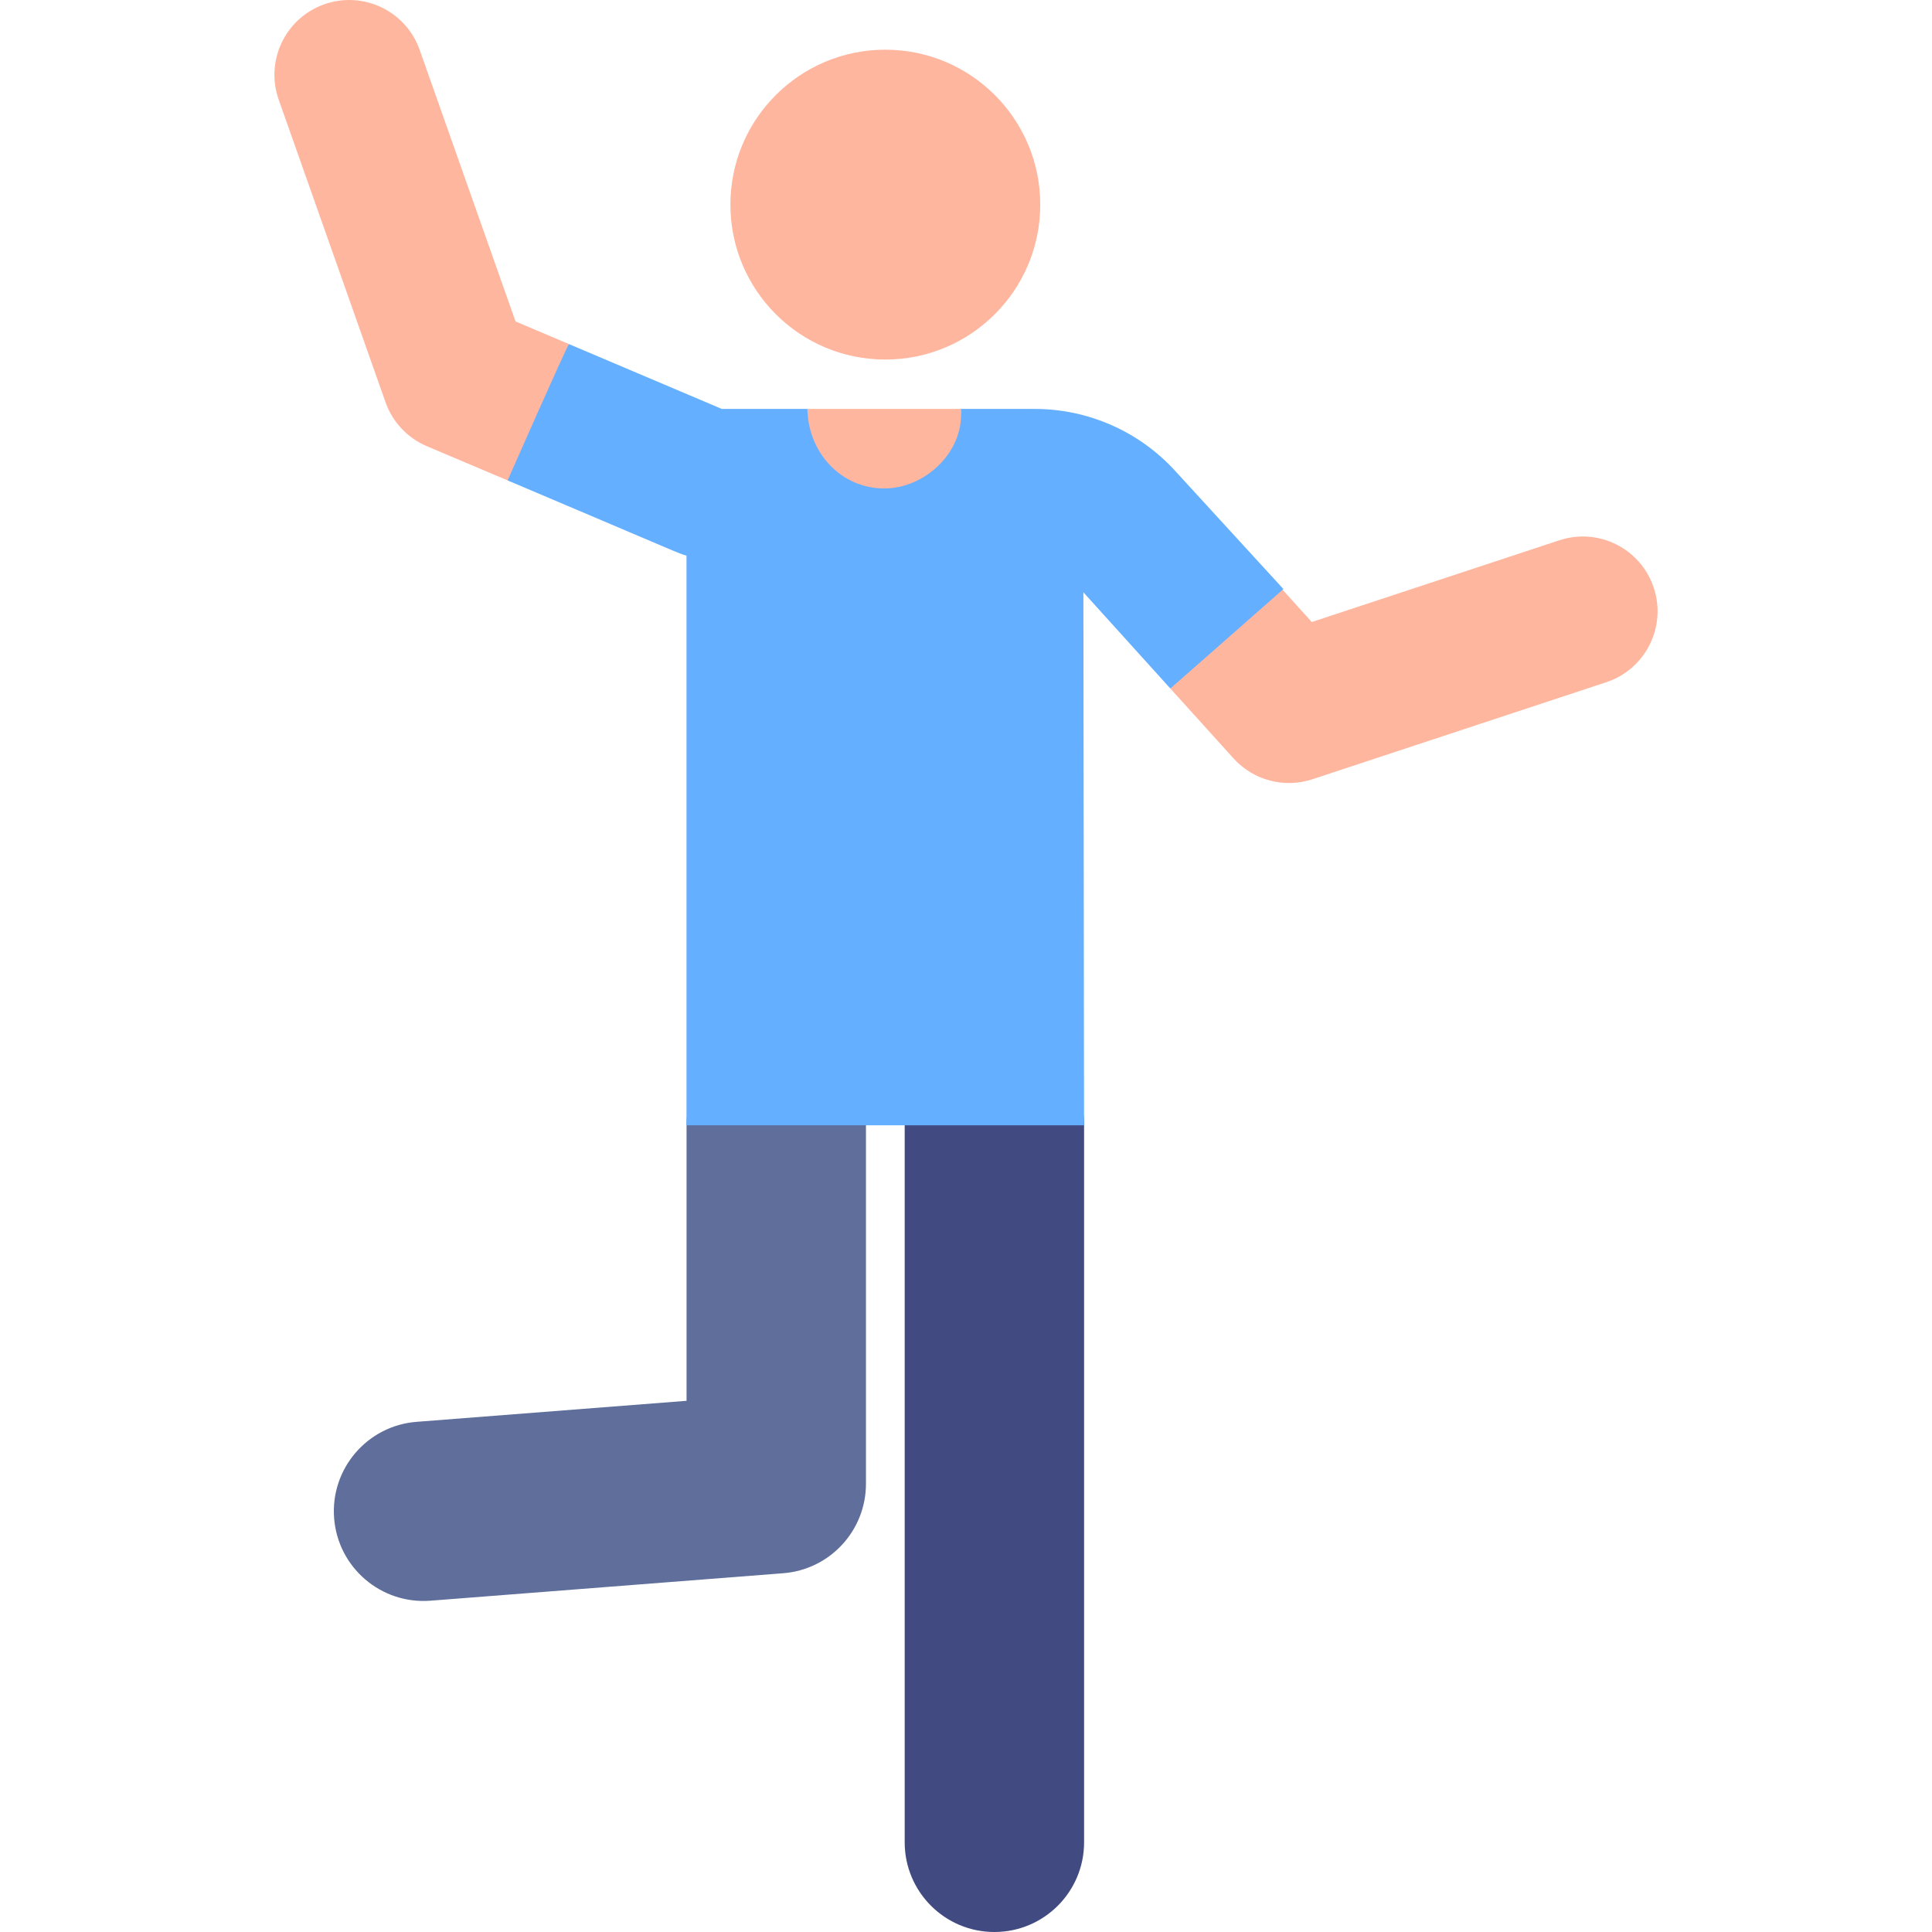 <svg id="Layer_1" enable-background="new 0 0 512.585 512.585" height="512" viewBox="0 0 512.585 512.585" width="512" xmlns="http://www.w3.org/2000/svg"><g><g><g id="XMLID_1197_"><path d="m263.825 512.585c-13.144 0-23.799-10.655-23.799-23.799v-190.229c0-13.144 10.655-23.799 23.799-23.799s23.799 10.655 23.799 23.799v190.229c0 13.143-10.655 23.799-23.799 23.799z" fill="#414b82"/></g><g id="XMLID_1184_"><path d="m88.647 402.805c-1.021-13.104 8.775-24.554 21.879-25.575l71.626-5.577v-73.096c0-13.144 10.655-23.799 23.799-23.799s23.799 10.655 23.799 23.799v95.114c0 12.427-9.562 22.763-21.951 23.727l-93.577 7.287c-13.124 1.02-24.556-8.789-25.575-21.88z" fill="#5f6e9b"/></g></g><g><circle cx="234.888" cy="54.29" fill="#ffb69e" r="41.104"/></g><g fill="#ffb69e"><path d="m150.967 91.299-14.184-6.017-25.436-72.047c-3.646-10.327-14.975-15.745-25.304-12.098-10.328 3.646-15.745 14.975-12.099 25.304l28.346 80.289c1.855 5.251 5.83 9.481 10.957 11.655 8.09 3.422 21.437 9.077 21.437 9.077l19.025-12.723z"/><path d="m254.922 108.615-.014-.119h-40.678l-.022.186c-1.422 12.181 8.097 22.876 20.361 22.876 12.291 0 21.819-10.741 20.353-22.943z"/><path d="m438.772 155.957c-3.434-10.4-14.649-16.049-25.051-12.614l-65.689 21.689-7.729-8.552-21.487 7.901-8.307 18.289 16.76 18.543c5.275 5.837 13.488 7.992 20.931 5.534l77.957-25.74c10.401-3.433 16.049-14.649 12.615-25.05z"/></g><path d="m340.512 156.292-28.586-31.206c-9.529-10.543-23.146-16.59-37.358-16.59h-19.66c.019.243.055.483.066.728.493 10.999-9.713 20.366-20.366 20.366-11.418 0-19.872-9.332-20.367-20.366-.011-.244-.01-.486-.011-.728h-22.723l-40.54-17.197c-.474.231-16.283 36.163-16.283 36.163 47.891 20.3 45.112 19.291 47.45 19.945v151.15h105.479l-.173-141.409 23.07 25.524z" fill="#64afff"/></g></svg>